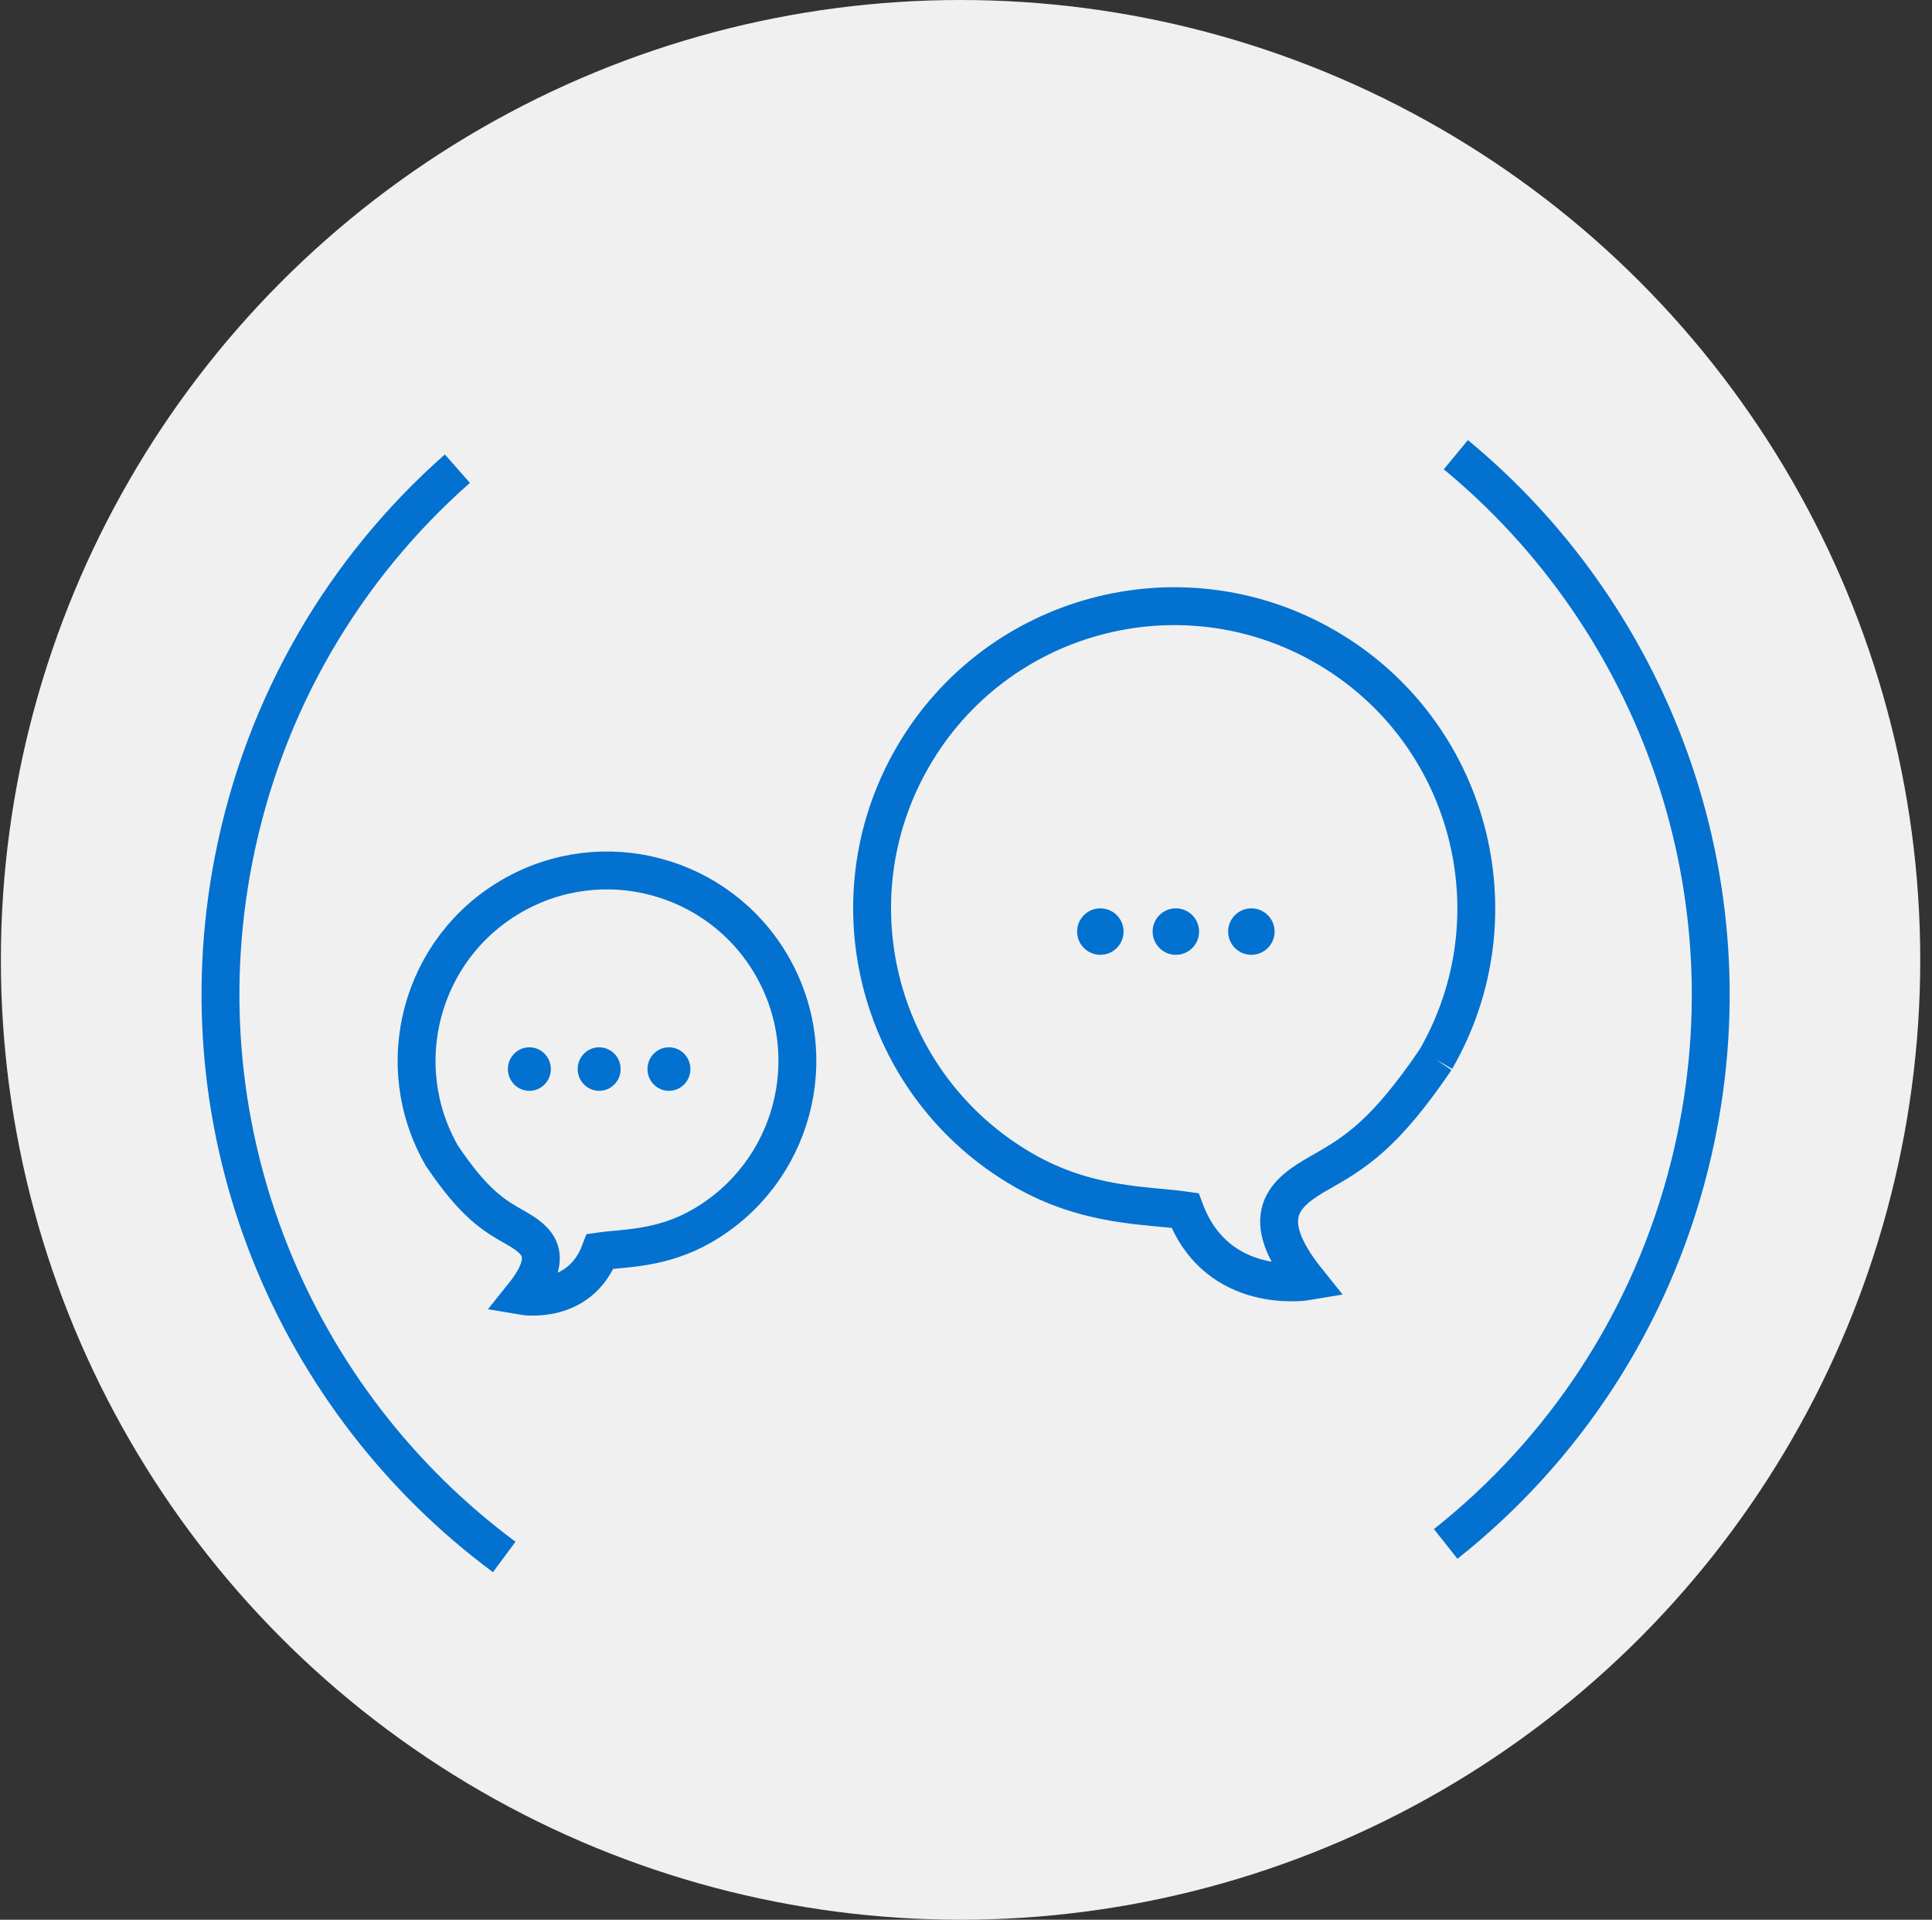 <?xml version="1.0" encoding="UTF-8" standalone="no"?>
<svg width="153px" height="152px" viewBox="0 0 153 152" version="1.1" xmlns="http://www.w3.org/2000/svg" xmlns:xlink="http://www.w3.org/1999/xlink">
    <rect x="0" y="0" width="153" height="152" fill="#333333" stroke="none"/>
    <!-- Generator: sketchtool 3.8.2 (29753) - http://www.bohemiancoding.com/sketch -->
    <title>2E7A847E-FA43-4BE9-8D52-4788A6A9A329</title>
    <desc>Created with sketchtool.</desc>
    <defs></defs>
    <g id="Symbols" stroke="none" stroke-width="1" fill="none" fill-rule="evenodd">
        <g id="Footer-2" transform="translate(-758, -105)">
            <g id="What-happens-next" transform="translate(758, 105)">
                <circle id="Oval-106-Copy-2" fill="#F0F0F0" cx="76.069" cy="76" r="76"></circle>
                <g id="Group-19" transform="translate(58.069, 36)"></g>
                <g id="Group-14" transform="translate(40.222, 47.923)">
                    <g id="Group-31" transform="translate(0, 35)" fill="#0371CF">
                        <path d="M1.7,3.446 C2.64,3.446 3.401,2.675 3.401,1.723 C3.401,0.771 2.64,0 1.7,0 C0.761,0 0,0.771 0,1.723 C0,2.675 0.761,3.446 1.7,3.446 Z" id="Oval-39"></path>
                        <path d="M7.227,3.446 C8.166,3.446 8.927,2.675 8.927,1.723 C8.927,0.771 8.166,0 7.227,0 C6.288,0 5.526,0.771 5.526,1.723 C5.526,2.675 6.288,3.446 7.227,3.446 Z" id="Oval-39"></path>
                        <path d="M12.753,3.446 C13.692,3.446 14.453,2.675 14.453,1.723 C14.453,0.771 13.692,0 12.753,0 C11.814,0 11.053,0.771 11.053,1.723 C11.053,2.675 11.814,3.446 12.753,3.446 Z" id="Oval-39-Copy"></path>
                    </g>
                    <g id="Group-30" transform="translate(28, 0)">
                        <path d="M45.481,35.957 C52.087,24.516 48.167,9.886 36.726,3.281 C25.285,-3.324 10.656,0.595 4.05,12.036 C-2.555,23.477 1.365,38.107 12.806,44.712 C17.902,47.655 22.63,47.49 25.62,47.917 C28.183,54.751 35.337,53.527 35.337,53.527 C31.173,48.344 33.511,46.506 36.299,44.927 C39.086,43.348 41.424,41.937 45.481,35.957" id="Oval-37" stroke="#0371CF" stroke-width="3"></path>
                        <g id="Group-14" transform="translate(17.077, 23.997)" fill="#0371CF">
                            <path d="M1.84,3.68 C2.856,3.68 3.68,2.856 3.68,1.84 C3.68,0.824 2.856,0 1.84,0 C0.824,0 0,0.824 0,1.84 C0,2.856 0.824,3.68 1.84,3.68 Z" id="Oval-39"></path>
                            <path d="M13.8,3.68 C14.816,3.68 15.64,2.856 15.64,1.84 C15.64,0.824 14.816,0 13.8,0 C12.784,0 11.96,0.824 11.96,1.84 C11.96,2.856 12.784,3.68 13.8,3.68 Z" id="Oval-39-Copy"></path>
                        </g>
                        <path d="M24.897,27.677 C25.913,27.677 26.737,26.853 26.737,25.837 C26.737,24.82 25.913,23.997 24.897,23.997 C23.881,23.997 23.057,24.82 23.057,25.837 C23.057,26.853 23.881,27.677 24.897,27.677 Z" id="Oval-39" fill="#0371CF"></path>
                    </g>
                </g>
                <g id="Group-19" transform="translate(48.069, 84) scale(-1, 1) translate(-48.069, -84) translate(27.069, 63)" stroke="#0371CF" stroke-width="3">
                    <path d="M21,36.077 C29.327,36.077 36.077,29.327 36.077,21 C36.077,12.673 29.327,5.923 21,5.923 C12.673,5.923 5.923,12.673 5.923,21 C5.923,24.709 7.503,27.238 8.212,29.005 C5.289,32.558 8.212,36.077 8.212,36.077 C9.729,32.17 11.469,32.867 13.21,33.891 C14.95,34.916 16.457,35.747 21,36.077 Z" id="Oval-37" transform="translate(21, 21) rotate(-60) translate(-21, -21) "></path>
                </g>
                <path d="M74.375,74.8 C65.017,67.593 53.292,63.308 40.567,63.308 C18.488,63.308 -0.578,76.209 -9.502,94.885" id="Oval-31-Copy" stroke="#0371CF" stroke-width="3" transform="translate(32.436, 79.096) rotate(-79) translate(-32.436, -79.096) "></path>
                <path d="M162.404,76.217 C153.046,69.01 141.321,64.724 128.596,64.724 C106.517,64.724 87.451,77.626 78.527,96.301" id="Oval-31-Copy" stroke="#0371CF" stroke-width="3" transform="translate(120.465, 80.513) rotate(104) translate(-120.465, -80.513) "></path>
            </g>
        </g>
    </g>
</svg>